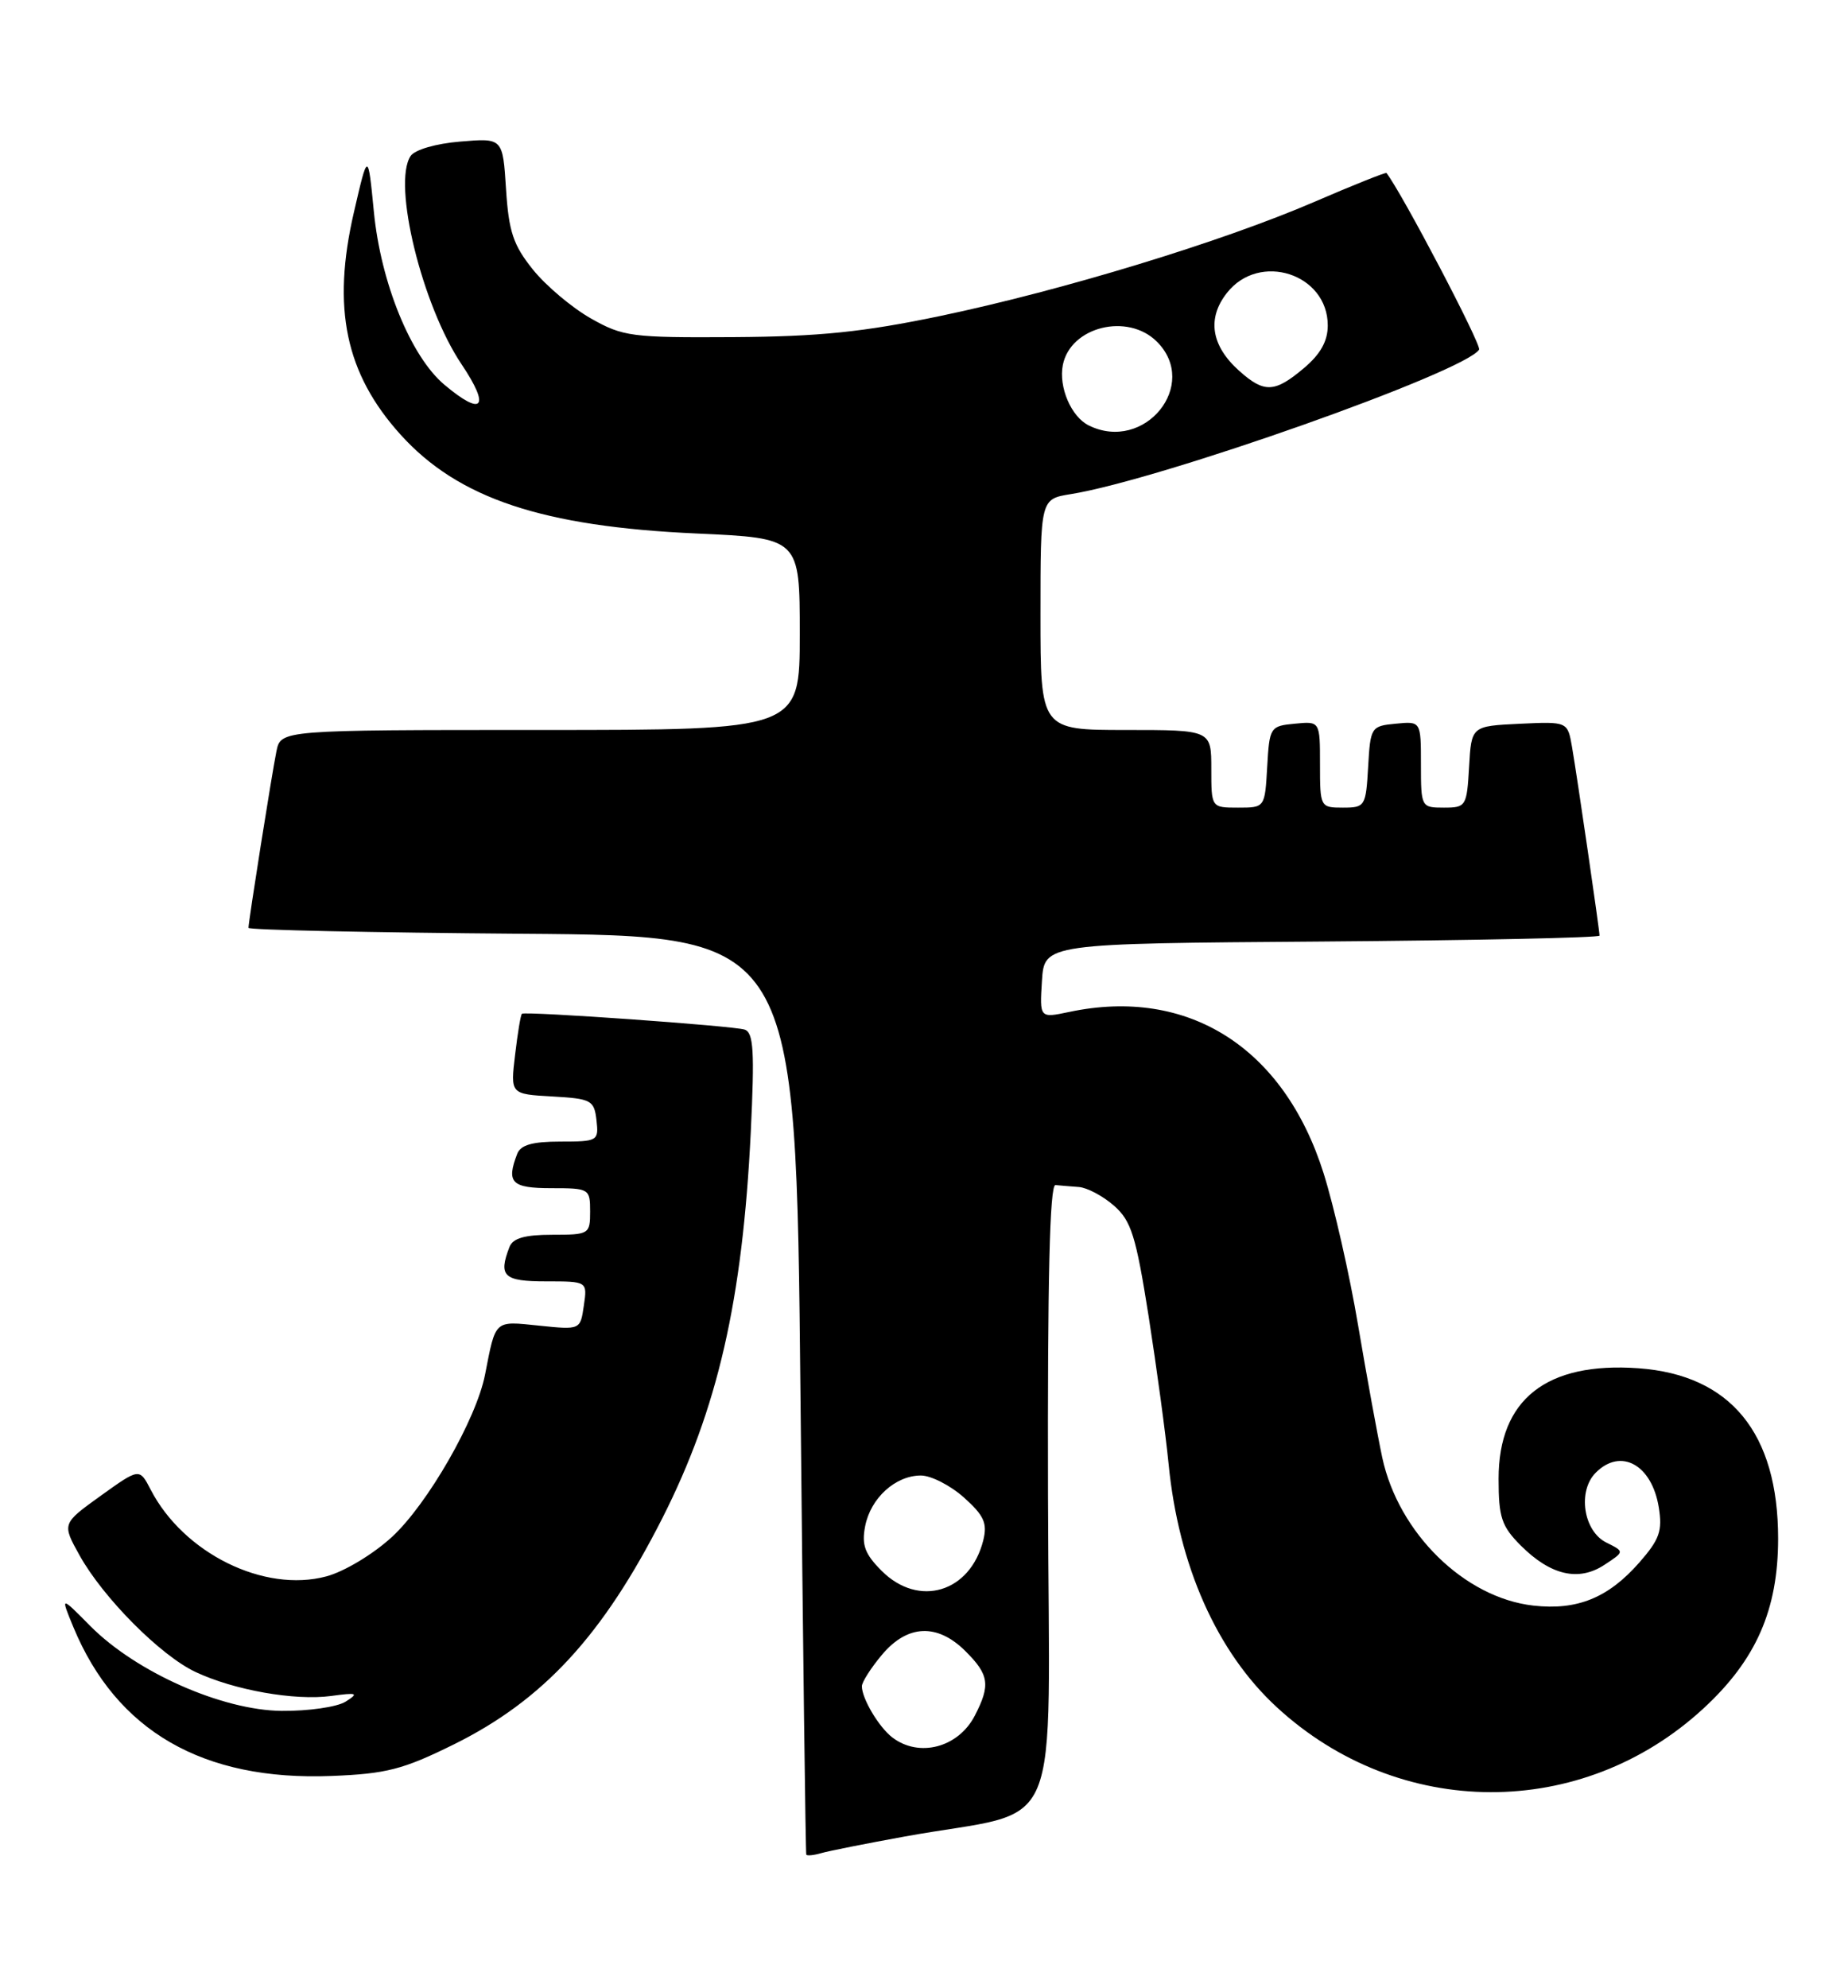 <?xml version="1.0" encoding="UTF-8" standalone="no"?>
<!DOCTYPE svg PUBLIC "-//W3C//DTD SVG 1.1//EN" "http://www.w3.org/Graphics/SVG/1.1/DTD/svg11.dtd" >
<svg xmlns="http://www.w3.org/2000/svg" xmlns:xlink="http://www.w3.org/1999/xlink" version="1.1" viewBox="0 0 238 256">
 <g >
 <path fill="currentColor"
d=" M 116.50 236.49 C 137.37 232.70 135.08 238.14 134.97 192.66 C 134.90 164.78 135.19 152.53 135.93 152.60 C 136.52 152.66 137.87 152.77 138.94 152.85 C 140.01 152.93 142.05 154.01 143.46 155.25 C 145.69 157.20 146.29 159.12 147.93 169.50 C 148.96 176.10 150.12 184.65 150.50 188.50 C 151.78 201.61 156.72 212.73 164.44 219.84 C 180.20 234.36 203.73 234.43 219.38 220.00 C 226.16 213.75 229.00 207.30 229.00 198.12 C 229.00 184.52 222.87 177.05 211.02 176.19 C 199.15 175.34 193.00 180.20 193.00 190.42 C 193.00 195.40 193.38 196.53 195.87 199.03 C 199.70 202.85 203.30 203.69 206.62 201.51 C 209.23 199.80 209.23 199.80 206.87 198.63 C 203.92 197.16 203.14 192.00 205.52 189.63 C 208.74 186.40 212.74 188.60 213.63 194.10 C 214.12 197.14 213.73 198.23 211.11 201.22 C 207.12 205.76 203.12 207.39 197.47 206.75 C 188.62 205.75 180.12 197.43 178.02 187.70 C 177.41 184.84 176.01 177.18 174.91 170.68 C 173.82 164.17 171.81 155.35 170.46 151.07 C 165.35 134.88 153.01 127.06 137.69 130.31 C 133.89 131.11 133.89 131.11 134.19 126.31 C 134.50 121.50 134.50 121.50 170.25 121.24 C 189.91 121.09 206.00 120.75 206.00 120.48 C 206.00 119.78 203.14 100.15 202.46 96.20 C 201.89 92.91 201.89 92.91 195.70 93.20 C 189.50 93.50 189.50 93.50 189.20 98.75 C 188.91 103.83 188.80 104.00 185.95 104.00 C 183.04 104.00 183.00 103.93 183.00 98.44 C 183.00 92.87 183.00 92.87 179.75 93.19 C 176.58 93.49 176.49 93.63 176.20 98.75 C 175.91 103.83 175.80 104.00 172.95 104.00 C 170.04 104.00 170.00 103.93 170.00 98.44 C 170.00 92.87 170.00 92.87 166.75 93.19 C 163.58 93.49 163.49 93.63 163.20 98.75 C 162.90 104.00 162.90 104.00 159.45 104.00 C 156.00 104.00 156.00 104.00 156.00 99.00 C 156.00 94.00 156.00 94.00 145.00 94.00 C 134.00 94.00 134.00 94.00 134.00 79.13 C 134.00 64.26 134.00 64.26 137.89 63.63 C 149.41 61.79 188.72 47.88 190.49 45.02 C 190.84 44.45 180.52 24.77 178.56 22.28 C 178.47 22.16 174.28 23.83 169.26 26.00 C 157.31 31.15 136.82 37.40 121.09 40.69 C 111.18 42.76 105.52 43.34 94.50 43.41 C 81.32 43.49 80.24 43.35 76.09 41.00 C 73.66 39.62 70.31 36.80 68.63 34.71 C 66.10 31.56 65.52 29.83 65.17 24.35 C 64.75 17.77 64.75 17.77 59.28 18.23 C 56.13 18.49 53.42 19.28 52.88 20.09 C 50.51 23.64 54.36 39.36 59.45 46.92 C 63.19 52.49 62.17 53.70 57.23 49.54 C 52.91 45.91 49.04 36.42 48.15 27.27 C 47.39 19.50 47.39 19.50 45.58 27.33 C 42.72 39.67 44.49 48.11 51.59 55.97 C 59.02 64.19 69.86 67.81 89.75 68.70 C 103.00 69.30 103.00 69.30 103.00 81.65 C 103.00 94.00 103.00 94.00 69.58 94.00 C 36.16 94.00 36.16 94.00 35.60 96.75 C 35.00 99.70 32.00 118.65 32.00 119.48 C 32.00 119.75 47.86 120.09 67.25 120.24 C 102.50 120.50 102.50 120.50 103.09 179.50 C 103.41 211.95 103.75 238.64 103.84 238.82 C 103.93 238.99 104.79 238.91 105.75 238.63 C 106.71 238.35 111.55 237.39 116.50 236.49 Z  M 58.42 224.64 C 69.96 218.94 77.64 210.60 85.30 195.50 C 92.43 181.42 95.63 167.46 96.69 145.78 C 97.19 135.35 97.05 132.97 95.90 132.58 C 94.49 132.10 67.74 130.20 67.22 130.54 C 67.06 130.65 66.67 133.01 66.34 135.81 C 65.73 140.89 65.73 140.89 71.12 141.19 C 76.16 141.48 76.52 141.67 76.82 144.25 C 77.12 146.92 76.99 147.00 72.17 147.00 C 68.57 147.00 67.05 147.43 66.61 148.58 C 65.18 152.29 65.88 153.00 71.00 153.00 C 75.89 153.00 76.00 153.07 76.00 156.00 C 76.00 158.92 75.88 159.00 71.11 159.00 C 67.57 159.00 66.05 159.44 65.61 160.58 C 64.16 164.34 64.87 165.00 70.33 165.00 C 75.65 165.00 75.65 165.00 75.19 168.13 C 74.74 171.25 74.74 171.25 69.41 170.70 C 63.61 170.10 63.86 169.88 62.47 177.00 C 61.35 182.74 55.08 193.67 50.48 197.91 C 48.08 200.12 44.35 202.37 42.03 202.99 C 34.03 205.14 23.65 200.02 19.41 191.83 C 17.96 189.03 17.96 189.03 12.97 192.61 C 7.98 196.20 7.98 196.20 10.24 200.27 C 13.28 205.74 20.67 213.18 25.18 215.30 C 30.16 217.64 37.96 219.02 42.64 218.39 C 46.02 217.93 46.25 218.02 44.51 219.12 C 43.41 219.81 39.72 220.34 36.29 220.31 C 28.61 220.24 17.54 215.33 11.64 209.39 C 7.79 205.50 7.79 205.50 9.44 209.50 C 14.99 222.91 26.13 229.34 42.69 228.69 C 49.76 228.41 51.90 227.86 58.42 224.64 Z  M 114.91 223.72 C 113.18 222.39 111.00 218.72 111.00 217.14 C 111.00 216.60 112.17 214.77 113.59 213.08 C 116.88 209.16 120.73 209.01 124.36 212.64 C 127.39 215.66 127.58 216.99 125.54 220.93 C 123.41 225.04 118.36 226.37 114.91 223.72 Z  M 113.55 202.28 C 111.38 200.11 110.95 198.95 111.42 196.53 C 112.12 192.91 115.32 190.00 118.60 190.00 C 119.90 190.00 122.39 191.27 124.14 192.83 C 126.74 195.16 127.18 196.14 126.63 198.36 C 124.94 205.06 118.32 207.05 113.55 202.28 Z  M 140.23 54.79 C 137.96 53.68 136.32 49.85 136.88 47.00 C 137.86 42.06 145.24 40.24 149.00 44.00 C 154.54 49.54 147.40 58.32 140.23 54.79 Z  M 159.59 47.75 C 155.98 44.52 155.42 41.00 158.02 37.71 C 162.19 32.40 171.00 35.25 171.00 41.91 C 171.00 43.93 170.06 45.61 167.92 47.41 C 164.16 50.58 162.82 50.64 159.59 47.75 Z "/>
</g>
</svg>